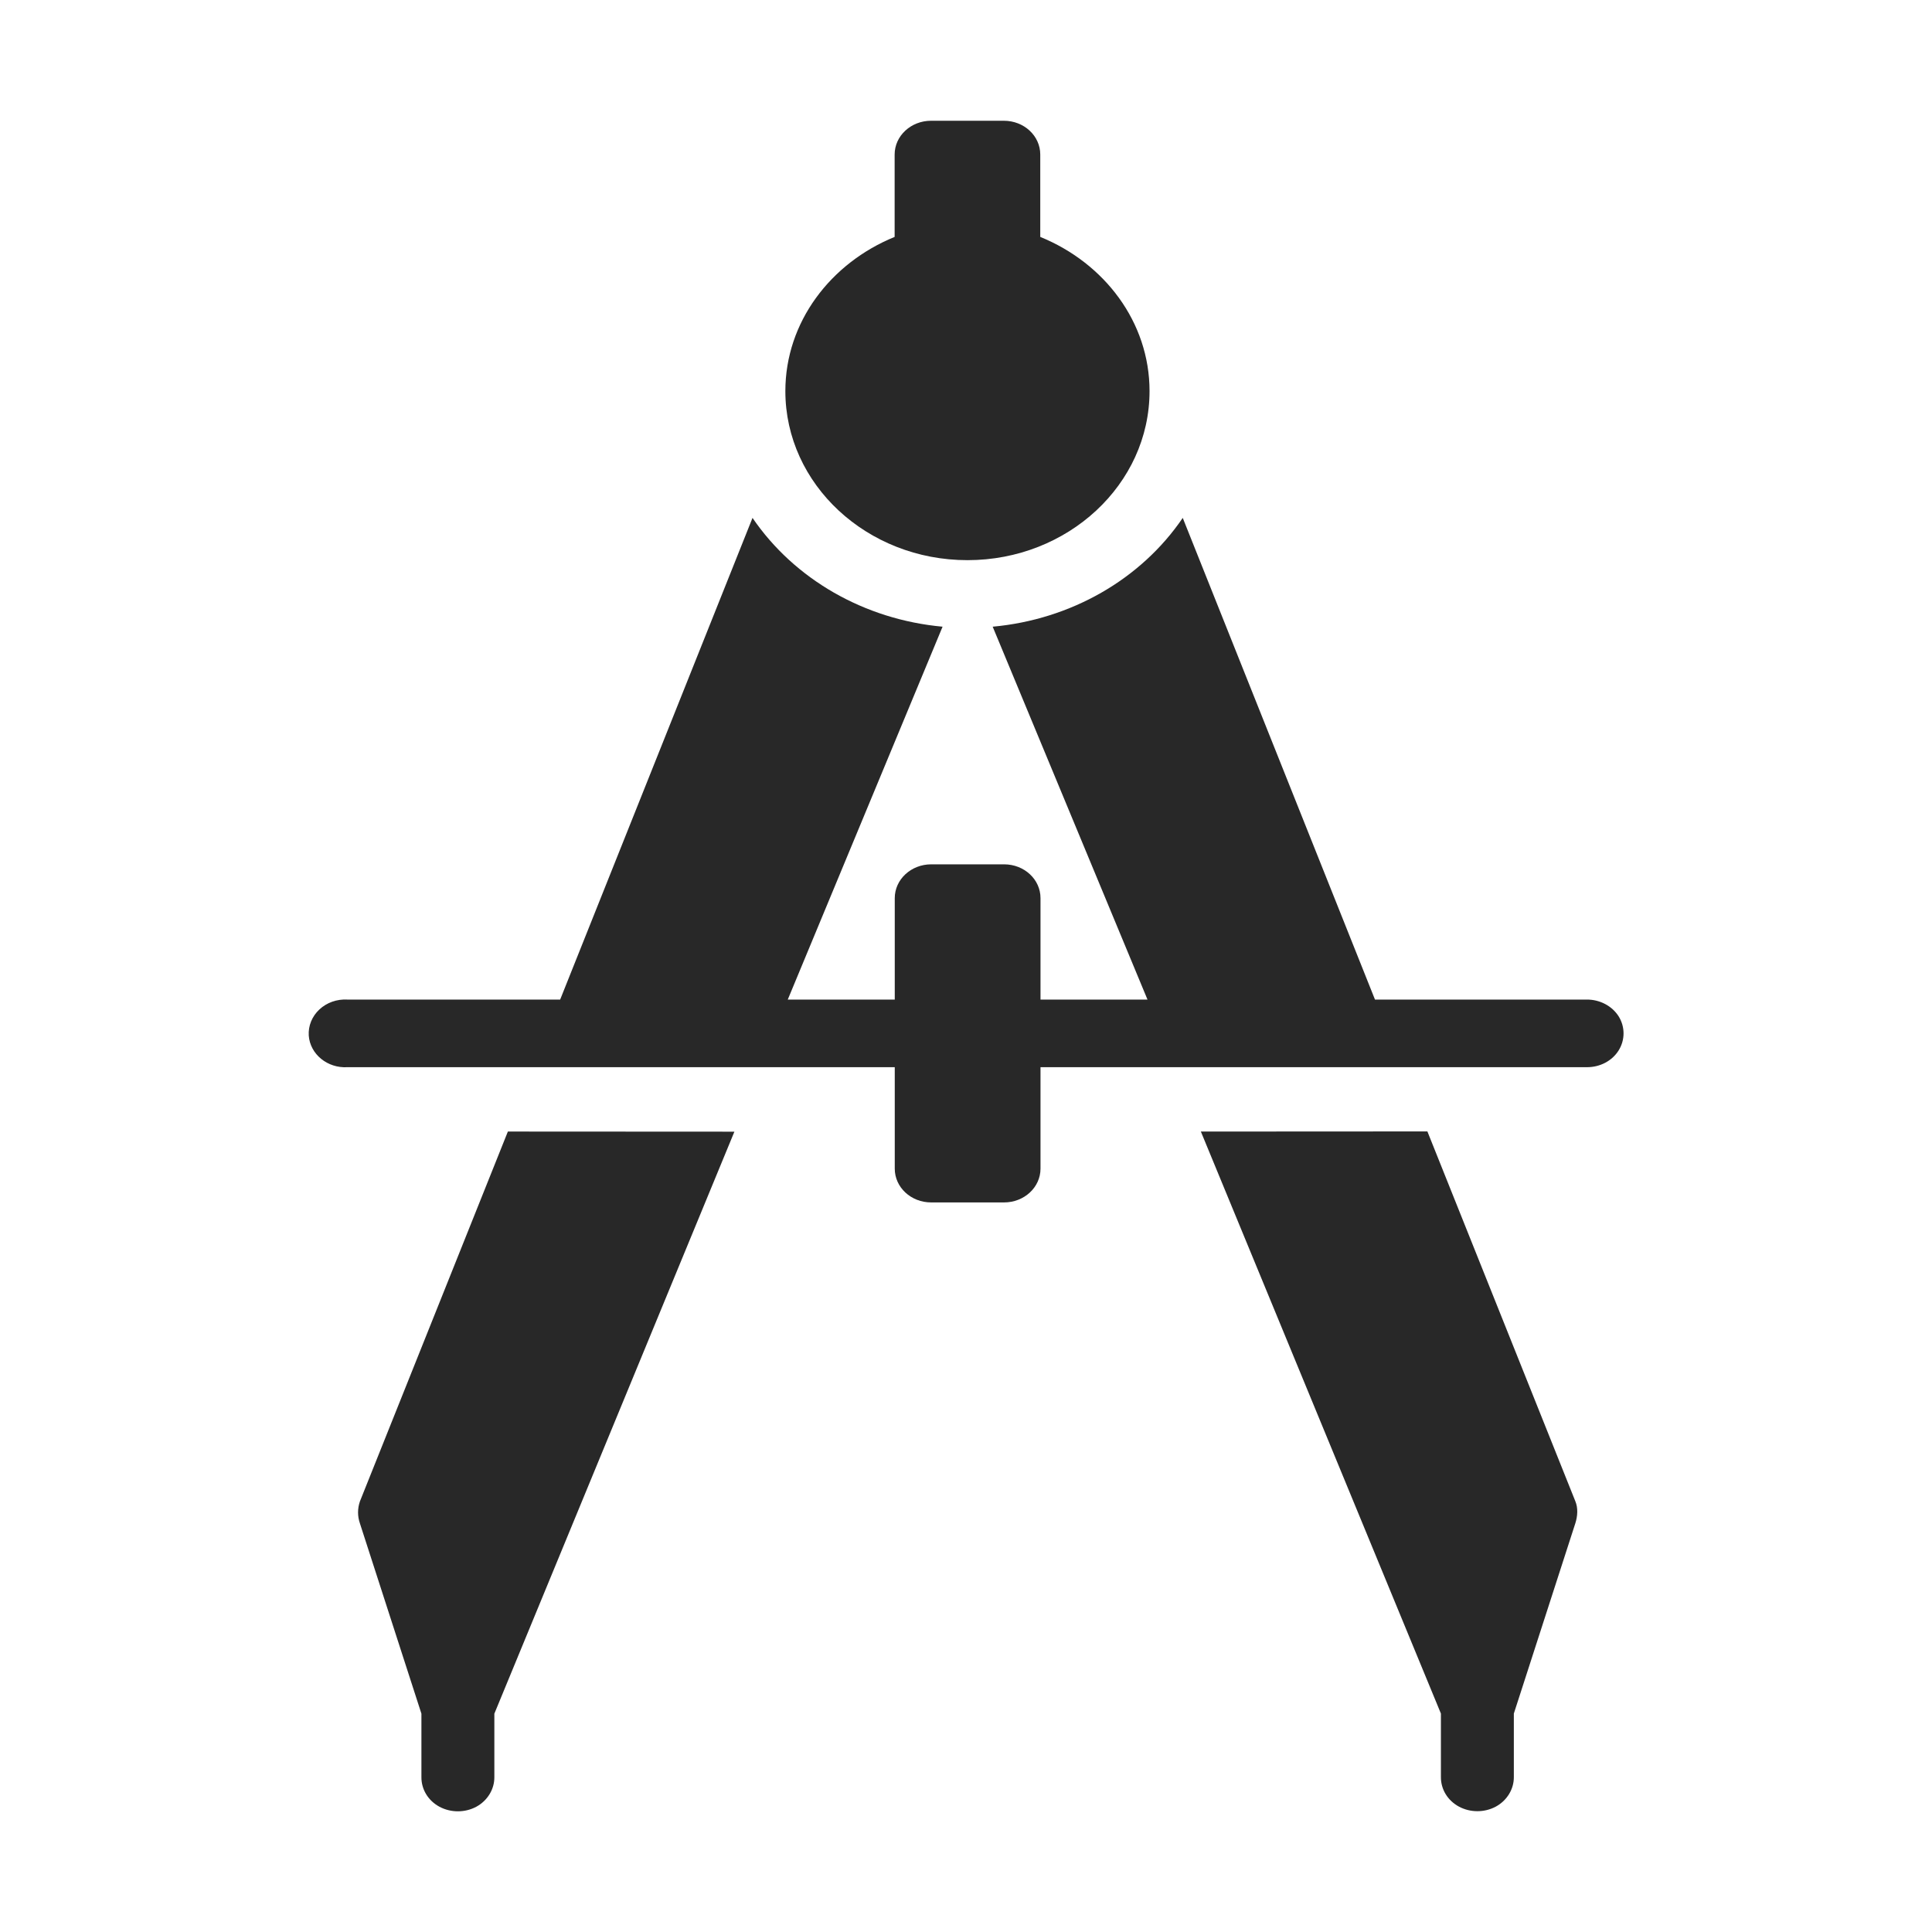 <svg width="16" height="16" version="1.1" xmlns="http://www.w3.org/2000/svg">
  <defs>
    <style id="current-color-scheme" type="text/css">.ColorScheme-Text { color:#282828; } .ColorScheme-Highlight { color:#458588; }</style>
  </defs>
  <path class="ColorScheme-Text" d="m7.711 1c-0.167 0-0.302 0.125-0.302 0.28v0.682c-0.53 0.216-0.905 0.705-0.905 1.277 0 0.772 0.676 1.4 1.508 1.4 0.832 0 1.508-0.628 1.508-1.4 0-0.572-0.374-1.061-0.905-1.277v-0.682c0-0.155-0.134-0.28-0.302-0.28zm-1.479 3.289-1.593 3.989h-1.762c-0.087-0.005-0.171 0.025-0.232 0.082-0.061 0.057-0.093 0.135-0.088 0.216 0.011 0.154 0.154 0.272 0.321 0.262h4.532v0.84c0 0.155 0.134 0.28 0.302 0.28h0.603c0.167 0 0.302-0.125 0.302-0.28v-0.84h4.523c0.109 0.001 0.21-0.051 0.265-0.139 0.054-0.087 0.054-0.195 0-0.282-0.055-0.087-0.157-0.14-0.265-0.139h-1.753l-1.592-3.989c-0.347 0.51-0.928 0.842-1.574 0.901l1.282 3.088h-0.886v-0.84c0-0.155-0.134-0.28-0.302-0.28h-0.603c-0.167 0-0.302 0.125-0.302 0.28v0.84h-0.886l1.282-3.088c-0.646-0.059-1.227-0.392-1.574-0.901zm-2.026 5.082-1.225 3.062c-0.021 0.06-0.021 0.124 0 0.184l0.509 1.575v0.525c-0.001 0.101 0.055 0.195 0.15 0.246 0.094 0.05 0.21 0.05 0.304 0 0.094-0.051 0.151-0.146 0.15-0.246v-0.525l1.988-4.82zm5.739 0 1.988 4.82v0.525c-0.001 0.101 0.055 0.195 0.15 0.246 0.094 0.05 0.21 0.05 0.304 0 0.094-0.051 0.151-0.146 0.15-0.246v-0.525l0.509-1.575c0.019-0.059 0.024-0.127 0-0.184l-1.225-3.062z" fill="currentColor"/>
</svg>
